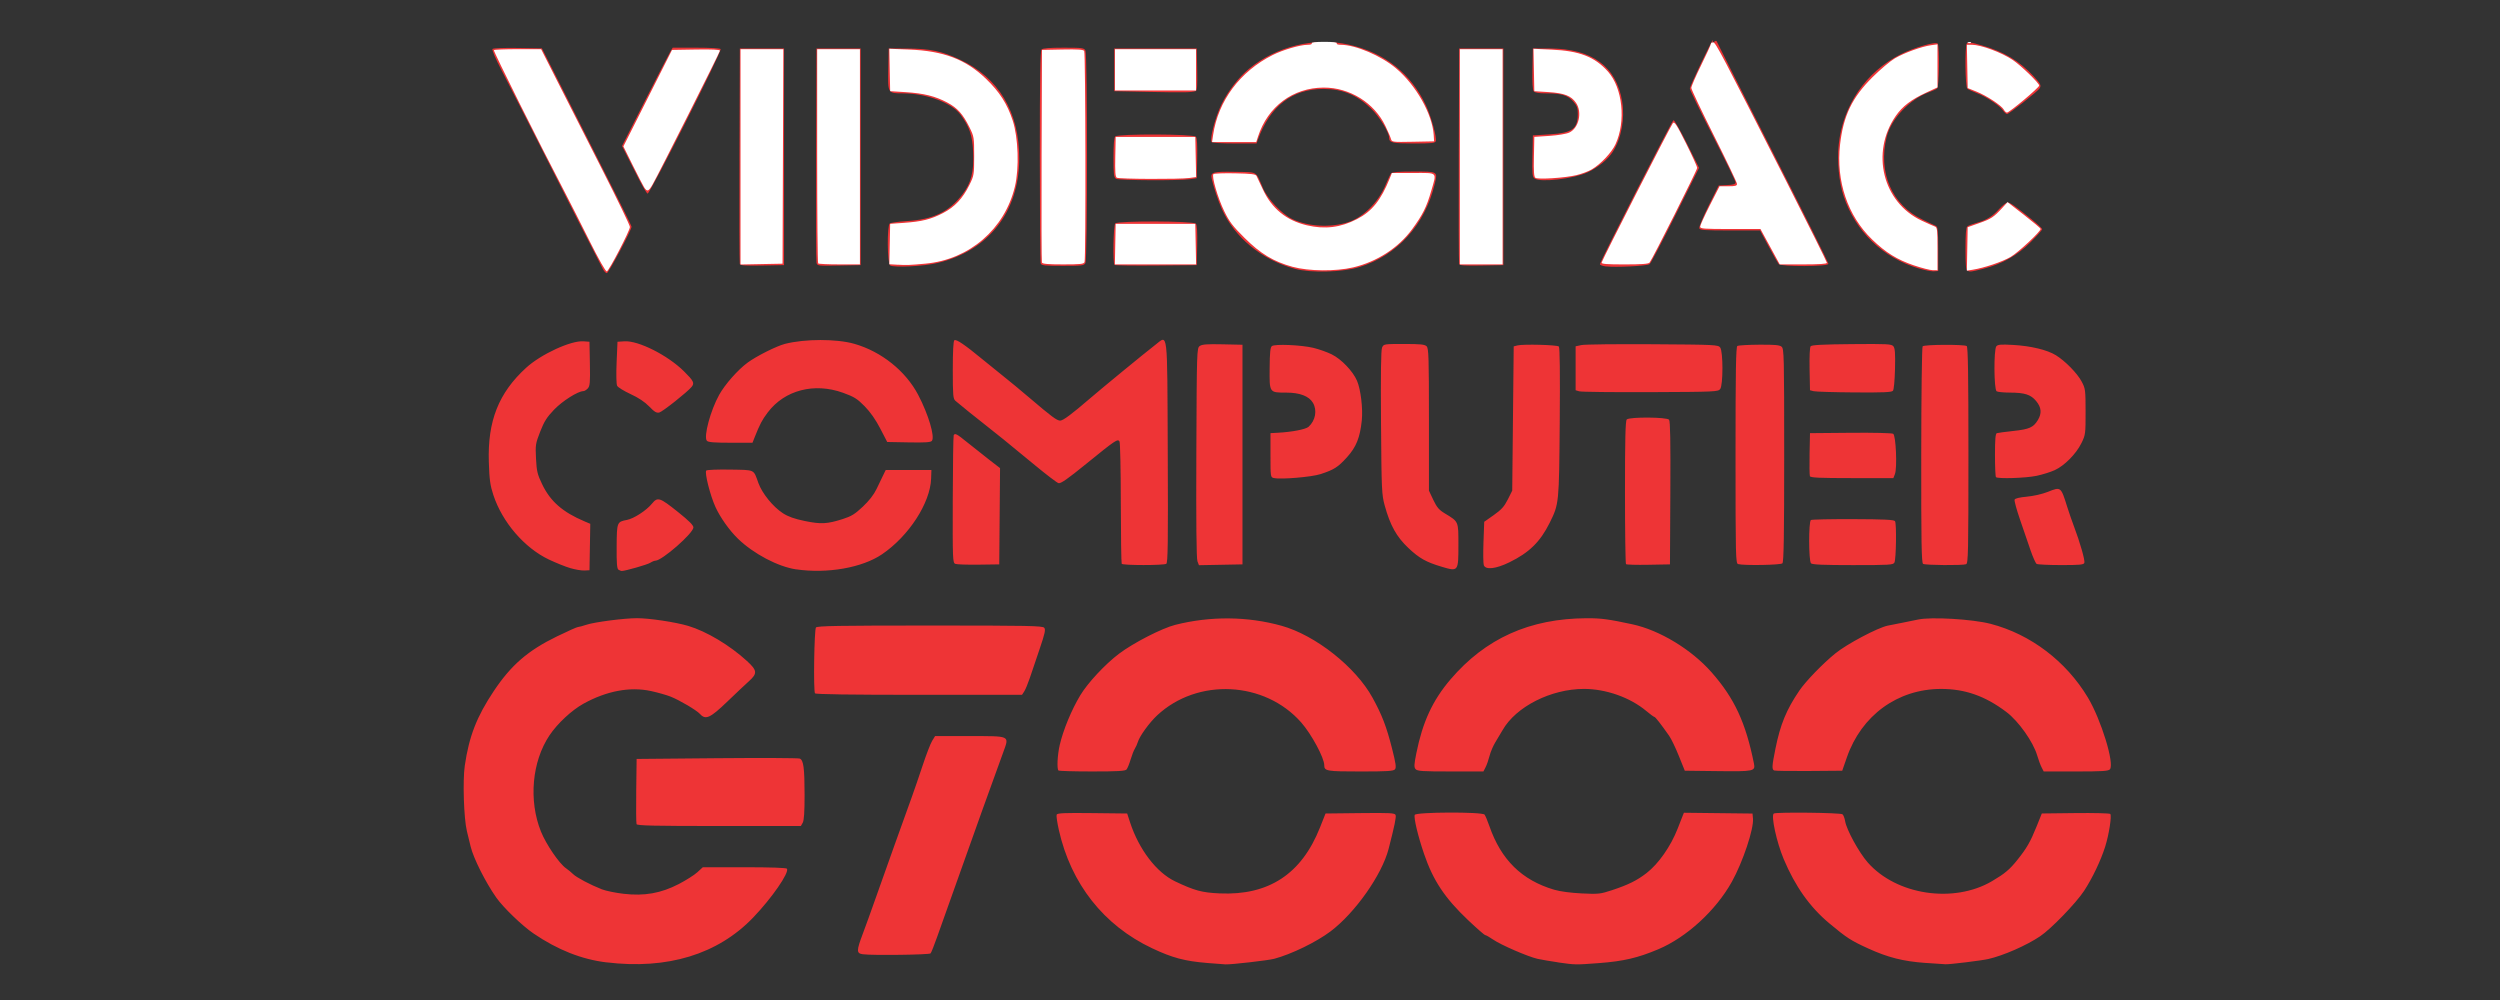 <?xml version="1.0" encoding="UTF-8" standalone="no"?>
<!-- Created with Inkscape (http://www.inkscape.org/) -->

<svg
   xmlns:dc="http://purl.org/dc/elements/1.1/"
   xmlns:cc="http://creativecommons.org/ns#"
   xmlns:rdf="http://www.w3.org/1999/02/22-rdf-syntax-ns#"
   xmlns:svg="http://www.w3.org/2000/svg"
   xmlns="http://www.w3.org/2000/svg"
   xmlns:sodipodi="http://sodipodi.sourceforge.net/DTD/sodipodi-0.dtd"
   xmlns:inkscape="http://www.inkscape.org/namespaces/inkscape"
   width="500"
   height="200"
   viewBox="0 0 132.292 52.917"
   version="1.1"
   id="svg8"
   inkscape:version="0.92.5 (2060ec1f9f, 2020-04-08)"
   sodipodi:docname="videopac.svg">
  <rect x="0" y="0" width="132.292" height="52.917" fill="#333333" stroke="none"/>
  <defs
     id="defs2" />
  <sodipodi:namedview
     id="base"
     pagecolor="#ffffff"
     bordercolor="#666666"
     borderopacity="1.0"
     inkscape:pageopacity="0.0"
     inkscape:pageshadow="2"
     inkscape:zoom="1.8214355"
     inkscape:cx="220.06269"
     inkscape:cy="103.99419"
     inkscape:document-units="mm"
     inkscape:current-layer="layer1"
     showgrid="false"
     units="px"
     inkscape:pagecheckerboard="true"
     inkscape:window-width="1366"
     inkscape:window-height="739"
     inkscape:window-x="0"
     inkscape:window-y="0"
     inkscape:window-maximized="1" />
  <g
     inkscape:label="Layer 1"
     inkscape:groupmode="layer"
     id="layer1"
     transform="translate(0,-244.083)">
    <path
       inkscape:connector-curvature="0"
       id="path152"
       d="m 32.089,295.009 c -1.31,-0.159 -2.579,-0.661 -3.848,-1.523 -0.606,-0.411 -1.608,-1.376 -1.983,-1.91 -0.565,-0.805 -1.203,-2.073 -1.352,-2.691 -0.047,-0.193 -0.136,-0.562 -0.199,-0.819 -0.163,-0.67 -0.228,-2.676 -0.112,-3.469 0.227,-1.55 0.631,-2.59 1.532,-3.942 0.92,-1.379 1.805,-2.145 3.343,-2.895 0.56,-0.273 1.061,-0.497 1.113,-0.497 0.052,-3.9e-4 0.252,-0.054 0.444,-0.119 0.418,-0.142 1.999,-0.348 2.677,-0.349 0.654,-8.5e-4 2.043,0.208 2.713,0.408 0.969,0.289 2.196,1.022 3.111,1.859 0.544,0.497 0.56,0.659 0.108,1.064 -0.182,0.163 -0.704,0.655 -1.161,1.095 -0.894,0.86 -1.138,0.97 -1.43,0.647 -0.184,-0.204 -1.078,-0.732 -1.563,-0.924 -0.215,-0.085 -0.683,-0.218 -1.042,-0.295 -1.105,-0.238 -2.337,-0.006 -3.562,0.67 -0.625,0.345 -1.382,1.05 -1.803,1.68 -0.926,1.384 -1.108,3.444 -0.451,5.083 0.27,0.674 0.97,1.702 1.325,1.945 0.115,0.079 0.284,0.218 0.375,0.309 0.179,0.178 0.909,0.565 1.519,0.805 0.208,0.082 0.728,0.19 1.156,0.239 1.101,0.128 1.971,-0.026 2.92,-0.516 0.379,-0.196 0.82,-0.476 0.98,-0.622 l 0.291,-0.267 h 2.203 c 1.384,0 2.221,0.029 2.251,0.078 0.129,0.209 -0.804,1.558 -1.789,2.584 -1.871,1.949 -4.537,2.763 -7.766,2.37 z m 31.786,0.031 c -1.184,-0.097 -1.835,-0.271 -2.907,-0.777 -2.562,-1.208 -4.302,-3.416 -4.939,-6.268 -0.086,-0.383 -0.137,-0.743 -0.115,-0.801 0.033,-0.085 0.397,-0.101 1.886,-0.084 l 1.846,0.021 0.153,0.468 c 0.471,1.437 1.4,2.654 2.383,3.122 1.029,0.49 1.419,0.596 2.356,0.638 2.597,0.116 4.335,-1.024 5.311,-3.487 l 0.294,-0.741 1.83,-0.021 c 1.595,-0.018 1.836,-0.005 1.877,0.1 0.042,0.108 -0.051,0.556 -0.369,1.793 -0.354,1.374 -1.775,3.39 -3.08,4.371 -0.753,0.565 -2.062,1.202 -2.976,1.446 -0.315,0.084 -2.284,0.31 -2.574,0.295 -0.107,-0.006 -0.546,-0.039 -0.975,-0.074 z m 18.565,-0.034 c -0.386,-0.056 -0.868,-0.138 -1.072,-0.183 -0.507,-0.113 -1.938,-0.733 -2.357,-1.021 -0.189,-0.13 -0.376,-0.236 -0.416,-0.236 -0.04,0 -0.447,-0.356 -0.906,-0.79 -1.236,-1.171 -1.854,-2.102 -2.335,-3.515 -0.324,-0.951 -0.55,-1.9 -0.49,-2.057 0.059,-0.154 3.573,-0.167 3.695,-0.014 0.043,0.054 0.157,0.326 0.254,0.605 0.621,1.788 1.717,2.864 3.431,3.37 0.311,0.092 0.875,0.167 1.455,0.195 0.891,0.043 0.987,0.032 1.599,-0.17 0.862,-0.285 1.321,-0.512 1.829,-0.904 0.638,-0.492 1.289,-1.425 1.657,-2.373 0.1,-0.257 0.213,-0.548 0.252,-0.645 l 0.071,-0.177 1.815,0.021 1.815,0.021 0.025,0.263 c 0.052,0.542 -0.539,2.311 -1.119,3.35 -0.85,1.523 -2.395,2.938 -3.899,3.572 -1.074,0.453 -1.841,0.632 -3.12,0.728 -1.267,0.095 -1.262,0.095 -2.184,-0.037 z m 19.439,0.032 c -1.168,-0.084 -1.985,-0.291 -3.035,-0.772 -0.903,-0.413 -1.122,-0.555 -2.045,-1.325 -1.026,-0.857 -1.805,-1.955 -2.413,-3.403 -0.375,-0.892 -0.681,-2.307 -0.521,-2.406 0.135,-0.083 3.531,-0.045 3.634,0.041 0.051,0.042 0.114,0.208 0.141,0.368 0.074,0.451 0.726,1.644 1.187,2.171 1.517,1.735 4.55,2.195 6.585,0.999 0.673,-0.396 0.93,-0.611 1.341,-1.124 0.491,-0.613 0.688,-0.954 1.01,-1.752 l 0.284,-0.705 1.778,-0.021 c 0.978,-0.011 1.808,0.009 1.844,0.046 0.088,0.088 -0.068,1.094 -0.269,1.73 -0.234,0.74 -0.681,1.677 -1.118,2.342 -0.428,0.651 -1.743,2.01 -2.324,2.401 -0.723,0.486 -1.938,1.02 -2.741,1.203 -0.362,0.083 -2.032,0.288 -2.262,0.278 -0.086,-0.004 -0.57,-0.036 -1.075,-0.072 z m -56.218,-0.458 c -0.346,-0.049 -0.346,-0.181 -0.002,-1.092 0.138,-0.365 0.436,-1.19 0.662,-1.833 0.467,-1.326 1.582,-4.444 1.924,-5.382 0.125,-0.343 0.384,-1.098 0.576,-1.677 0.191,-0.579 0.418,-1.167 0.504,-1.307 l 0.156,-0.254 h 1.831 c 2.171,0 2.097,-0.034 1.788,0.824 -0.243,0.675 -0.937,2.594 -1.127,3.115 -0.078,0.214 -0.316,0.881 -0.528,1.482 -0.212,0.601 -0.531,1.496 -0.709,1.989 -0.421,1.167 -0.783,2.183 -1.139,3.198 -0.158,0.45 -0.318,0.852 -0.355,0.891 -0.07,0.075 -3.103,0.113 -3.581,0.045 z M 33.684,287.694 c -0.021,-0.055 -0.029,-0.853 -0.017,-1.775 l 0.021,-1.675 4.251,-0.039 c 2.338,-0.021 4.311,-0.012 4.384,0.02 0.198,0.088 0.252,0.503 0.253,1.93 6.24e-4,0.897 -0.029,1.34 -0.098,1.463 l -0.099,0.175 h -4.329 c -3.436,0 -4.337,-0.021 -4.367,-0.099 z m 22.326,-2.839 c -0.091,-0.091 -0.054,-0.827 0.068,-1.352 0.187,-0.802 0.624,-1.858 1.088,-2.629 0.394,-0.654 1.313,-1.641 2.044,-2.194 0.761,-0.576 2.28,-1.356 2.988,-1.534 1.864,-0.469 3.817,-0.451 5.616,0.05 1.798,0.501 3.925,2.183 4.816,3.807 0.504,0.918 0.736,1.523 1.03,2.677 0.203,0.798 0.234,1.02 0.158,1.112 -0.079,0.095 -0.398,0.115 -1.825,0.115 -1.797,0 -1.917,-0.021 -1.917,-0.332 0,-0.388 -0.678,-1.645 -1.217,-2.259 -1.933,-2.198 -5.489,-2.374 -7.626,-0.378 -0.412,0.385 -0.928,1.096 -1.021,1.408 -0.032,0.107 -0.104,0.268 -0.16,0.357 -0.056,0.089 -0.157,0.348 -0.225,0.576 -0.068,0.227 -0.163,0.462 -0.212,0.52 -0.07,0.085 -0.449,0.107 -1.821,0.107 -0.953,0 -1.756,-0.023 -1.785,-0.052 z m 18.897,-0.072 c -0.086,-0.103 -0.079,-0.244 0.041,-0.839 0.332,-1.655 0.86,-2.798 1.804,-3.904 1.856,-2.175 4.193,-3.227 7.205,-3.242 0.762,-0.004 1.161,0.049 2.423,0.321 1.444,0.312 3.124,1.329 4.189,2.538 1.211,1.374 1.809,2.659 2.244,4.827 0.082,0.411 0.006,0.427 -1.916,0.404 l -1.743,-0.021 -0.314,-0.781 c -0.173,-0.43 -0.402,-0.906 -0.509,-1.059 -0.446,-0.637 -0.735,-1.007 -0.787,-1.007 -0.03,0 -0.225,-0.143 -0.433,-0.318 -0.848,-0.711 -2.13,-1.164 -3.289,-1.164 -1.749,0 -3.605,0.94 -4.312,2.184 -0.085,0.15 -0.253,0.431 -0.373,0.624 -0.12,0.193 -0.261,0.523 -0.314,0.733 -0.053,0.21 -0.148,0.482 -0.211,0.605 l -0.115,0.222 h -1.743 c -1.498,0 -1.758,-0.018 -1.846,-0.124 z m 18.98,0.073 c -0.133,-0.055 -0.124,-0.224 0.062,-1.146 0.259,-1.291 0.582,-2.076 1.27,-3.087 0.334,-0.491 1.244,-1.431 1.903,-1.965 0.615,-0.499 2.234,-1.357 2.769,-1.468 0.184,-0.038 0.545,-0.11 0.802,-0.159 0.257,-0.049 0.618,-0.123 0.801,-0.163 0.69,-0.152 2.884,-0.023 3.841,0.226 2.112,0.549 3.995,1.975 5.149,3.9 0.7,1.168 1.416,3.498 1.167,3.798 -0.078,0.094 -0.396,0.115 -1.8,0.115 h -1.704 l -0.111,-0.215 c -0.061,-0.118 -0.167,-0.405 -0.236,-0.639 -0.213,-0.718 -0.987,-1.809 -1.626,-2.292 -1.122,-0.847 -2.19,-1.224 -3.463,-1.222 -2.294,0.004 -4.209,1.398 -4.982,3.626 l -0.244,0.702 -1.75,0.014 c -0.962,0.008 -1.794,-0.004 -1.847,-0.026 z m -50.761,-4.085 c -0.088,-0.143 -0.04,-3.373 0.052,-3.484 0.069,-0.083 1.215,-0.103 6.033,-0.103 5.221,0 5.96,0.015 6.046,0.118 0.081,0.097 0.038,0.295 -0.239,1.112 -0.185,0.546 -0.419,1.238 -0.52,1.537 -0.101,0.299 -0.235,0.624 -0.3,0.722 l -0.117,0.178 H 48.628 c -3.622,0 -5.47,-0.027 -5.503,-0.08 z m -12.948,-6.625 c -0.258,-0.076 -0.772,-0.282 -1.142,-0.459 -1.289,-0.615 -2.458,-1.975 -2.928,-3.406 -0.171,-0.522 -0.211,-0.808 -0.241,-1.751 -0.069,-2.17 0.519,-3.655 1.972,-4.984 0.785,-0.718 2.371,-1.45 3.035,-1.402 l 0.319,0.023 0.022,1.162 c 0.019,0.999 0.003,1.182 -0.11,1.307 -0.072,0.08 -0.179,0.145 -0.238,0.145 -0.284,0 -1.112,0.525 -1.55,0.983 -0.381,0.398 -0.522,0.622 -0.732,1.161 -0.247,0.634 -0.258,0.706 -0.221,1.427 0.034,0.67 0.072,0.829 0.326,1.358 0.434,0.906 1.084,1.474 2.252,1.967 l 0.294,0.124 -0.021,1.229 -0.021,1.229 -0.273,0.013 c -0.15,0.007 -0.484,-0.05 -0.742,-0.125 z m 2.549,0.083 c -0.08,-0.051 -0.102,-0.337 -0.096,-1.227 0.009,-1.288 0.016,-1.307 0.543,-1.406 0.363,-0.068 1.025,-0.496 1.32,-0.855 0.31,-0.377 0.403,-0.347 1.399,0.448 0.56,0.447 0.8,0.688 0.8,0.803 0,0.304 -1.662,1.76 -2.01,1.76 -0.056,0 -0.179,0.05 -0.274,0.112 -0.151,0.097 -1.334,0.437 -1.512,0.433 -0.036,-6.2e-4 -0.112,-0.031 -0.169,-0.067 z m 9.401,-0.017 c -0.955,-0.14 -2.258,-0.827 -3.078,-1.623 -0.455,-0.442 -0.94,-1.126 -1.193,-1.683 -0.278,-0.614 -0.583,-1.824 -0.484,-1.923 0.04,-0.04 0.605,-0.063 1.267,-0.051 1.338,0.024 1.225,-0.03 1.491,0.709 0.201,0.556 0.779,1.267 1.304,1.604 0.28,0.179 0.612,0.297 1.159,0.409 0.857,0.175 1.176,0.158 2.01,-0.108 0.45,-0.144 0.639,-0.26 1.056,-0.654 0.334,-0.315 0.583,-0.636 0.726,-0.936 0.12,-0.251 0.278,-0.58 0.351,-0.73 l 0.133,-0.273 h 1.209 1.209 l -0.016,0.455 c -0.045,1.292 -1.178,3.04 -2.597,4.005 -1.05,0.714 -2.9,1.039 -4.548,0.797 z m 34.15,-0.143 c -0.815,-0.242 -1.178,-0.447 -1.75,-0.987 -0.626,-0.591 -0.962,-1.192 -1.252,-2.243 -0.16,-0.579 -0.17,-0.803 -0.197,-4.395 -0.019,-2.631 -0.002,-3.842 0.057,-3.972 0.084,-0.185 0.101,-0.187 1.159,-0.187 0.872,0 1.097,0.023 1.197,0.123 0.108,0.108 0.123,0.568 0.123,3.881 l 6.1e-5,3.758 0.23,0.487 c 0.186,0.393 0.303,0.531 0.604,0.713 0.746,0.451 0.725,0.403 0.725,1.668 0,1.422 -8e-6,1.422 -0.897,1.155 z m 2.24,-0.078 c -0.031,-0.083 -0.038,-0.633 -0.017,-1.224 l 0.039,-1.073 0.507,-0.357 c 0.406,-0.286 0.553,-0.45 0.741,-0.824 l 0.234,-0.467 0.039,-3.817 0.039,-3.817 0.195,-0.05 c 0.305,-0.078 2.106,-0.031 2.194,0.057 0.052,0.052 0.068,1.409 0.047,4.009 -0.035,4.305 -0.037,4.322 -0.531,5.318 -0.5,1.008 -1.085,1.581 -2.135,2.093 -0.718,0.35 -1.256,0.41 -1.352,0.152 z M 50.55,273.92 c -0.136,-0.054 -0.142,-0.227 -0.133,-3.401 0.005,-1.839 0.028,-3.373 0.05,-3.409 0.073,-0.118 0.159,-0.071 0.742,0.401 0.317,0.257 0.831,0.664 1.143,0.905 l 0.567,0.438 -0.021,2.547 -0.021,2.547 -1.092,0.015 c -0.601,0.008 -1.156,-0.011 -1.235,-0.042 z m 8.807,-0.002 c -0.023,-0.038 -0.044,-1.486 -0.047,-3.218 -0.002,-1.732 -0.033,-3.197 -0.069,-3.255 -0.095,-0.154 -0.212,-0.075 -1.733,1.16 -1.04,0.845 -1.379,1.081 -1.5,1.043 -0.086,-0.027 -0.65,-0.458 -1.253,-0.956 -1.382,-1.142 -2.142,-1.759 -2.65,-2.151 -0.426,-0.329 -1.324,-1.054 -1.549,-1.25 -0.121,-0.106 -0.137,-0.289 -0.137,-1.636 0,-0.983 0.029,-1.534 0.083,-1.567 0.106,-0.066 0.547,0.234 1.495,1.015 0.417,0.344 0.96,0.783 1.206,0.976 0.246,0.193 0.818,0.667 1.271,1.053 1.177,1.003 1.455,1.209 1.628,1.209 0.153,0 0.612,-0.342 1.572,-1.169 0.623,-0.538 2.924,-2.426 3.459,-2.838 0.682,-0.526 0.632,-0.957 0.661,5.685 0.021,4.789 0.007,5.845 -0.078,5.899 -0.138,0.088 -2.306,0.087 -2.36,-5.4e-4 z m 4.007,-0.138 c -0.053,-0.14 -0.073,-2.084 -0.057,-5.742 0.022,-5.423 0.026,-5.533 0.179,-5.644 0.122,-0.089 0.382,-0.109 1.209,-0.091 l 1.053,0.023 v 5.811 5.811 l -1.152,0.022 -1.152,0.022 -0.08,-0.211 z m 22.679,0.157 c -0.03,-0.03 -0.054,-1.744 -0.054,-3.809 0,-2.816 0.023,-3.778 0.094,-3.848 0.141,-0.141 2.12,-0.129 2.238,0.013 0.064,0.077 0.083,1.159 0.068,3.881 l -0.02,3.774 -1.136,0.021 c -0.625,0.012 -1.16,-0.003 -1.19,-0.033 z m 5.933,-0.004 c -0.128,-0.034 -0.137,-0.374 -0.137,-5.759 0,-4.485 0.021,-5.736 0.097,-5.783 0.053,-0.033 0.571,-0.064 1.151,-0.068 0.82,-0.006 1.084,0.018 1.19,0.107 0.128,0.107 0.137,0.478 0.137,5.742 0,4.273 -0.023,5.65 -0.094,5.721 -0.091,0.091 -2.021,0.124 -2.344,0.04 z m 3.857,-0.04 c -0.127,-0.127 -0.131,-2.214 -0.005,-2.292 0.049,-0.03 1.055,-0.051 2.236,-0.047 1.658,0.006 2.163,0.031 2.215,0.109 0.086,0.128 0.059,2.005 -0.031,2.187 -0.062,0.125 -0.247,0.137 -2.194,0.137 -1.55,0 -2.152,-0.025 -2.22,-0.094 z m 5.929,0.027 c -0.081,-0.051 -0.1,-1.191 -0.096,-5.745 0.003,-3.226 0.035,-5.718 0.074,-5.766 0.079,-0.095 2.181,-0.108 2.332,-0.014 0.068,0.042 0.091,1.495 0.091,5.777 0,5.144 -0.012,5.725 -0.123,5.768 -0.185,0.071 -2.162,0.055 -2.278,-0.019 z m 6.01,0.002 c -0.053,-0.034 -0.198,-0.358 -0.322,-0.72 -0.124,-0.362 -0.374,-1.09 -0.555,-1.617 -0.181,-0.527 -0.311,-1.004 -0.289,-1.061 0.026,-0.067 0.257,-0.123 0.65,-0.159 0.351,-0.032 0.819,-0.139 1.103,-0.252 0.7,-0.28 0.694,-0.284 1.032,0.792 0.094,0.3 0.252,0.757 0.35,1.014 0.321,0.841 0.603,1.828 0.557,1.949 -0.038,0.099 -0.244,0.118 -1.237,0.117 -0.656,-6.2e-4 -1.235,-0.029 -1.288,-0.062 z m -40.365,-4.542 c -0.175,-0.042 -0.177,-0.06 -0.177,-1.209 v -1.167 l 0.39,-0.021 c 0.743,-0.039 1.477,-0.181 1.624,-0.314 0.368,-0.333 0.466,-0.874 0.232,-1.271 -0.209,-0.354 -0.695,-0.539 -1.411,-0.539 -0.902,0 -0.891,0.015 -0.88,-1.292 0.007,-0.831 0.035,-1.107 0.119,-1.17 0.158,-0.119 1.542,-0.061 2.188,0.092 0.3,0.071 0.743,0.228 0.983,0.348 0.509,0.254 1.115,0.888 1.333,1.394 0.198,0.46 0.319,1.471 0.253,2.106 -0.095,0.906 -0.295,1.403 -0.782,1.941 -0.477,0.527 -0.683,0.659 -1.397,0.893 -0.474,0.156 -2.116,0.293 -2.475,0.208 z m 28.367,-0.098 c -0.021,-0.056 -0.029,-0.591 -0.017,-1.19 l 0.022,-1.088 2.145,-0.019 c 1.212,-0.011 2.194,0.012 2.258,0.053 0.144,0.092 0.218,1.807 0.092,2.131 l -0.083,0.214 h -2.188 c -1.722,0 -2.197,-0.022 -2.227,-0.101 z m 9.846,0.049 c -0.029,-0.029 -0.052,-0.556 -0.052,-1.172 0,-0.827 0.026,-1.129 0.098,-1.154 0.054,-0.018 0.447,-0.071 0.875,-0.117 0.842,-0.09 1.058,-0.186 1.293,-0.571 0.22,-0.361 0.194,-0.67 -0.085,-1.009 -0.285,-0.346 -0.602,-0.448 -1.401,-0.45 -0.322,-9e-4 -0.633,-0.032 -0.692,-0.069 -0.145,-0.092 -0.158,-2.21 -0.015,-2.382 0.077,-0.093 0.245,-0.107 0.889,-0.071 0.934,0.052 1.802,0.261 2.259,0.543 0.497,0.307 1.135,0.958 1.366,1.394 0.198,0.373 0.207,0.443 0.208,1.599 0.001,1.173 -0.005,1.223 -0.221,1.662 -0.279,0.567 -0.896,1.192 -1.412,1.428 -0.217,0.1 -0.652,0.235 -0.965,0.301 -0.569,0.12 -2.047,0.166 -2.146,0.068 z m -68.216,-1.925 c -0.18,-0.217 0.193,-1.605 0.652,-2.43 0.31,-0.556 0.989,-1.325 1.506,-1.705 0.469,-0.345 1.531,-0.877 1.976,-0.991 1.058,-0.271 2.728,-0.272 3.67,-0.003 1.431,0.409 2.717,1.438 3.381,2.704 0.541,1.031 0.895,2.224 0.722,2.433 -0.063,0.076 -0.366,0.095 -1.223,0.079 l -1.139,-0.021 -0.37,-0.714 c -0.244,-0.47 -0.525,-0.872 -0.826,-1.178 -0.393,-0.399 -0.552,-0.498 -1.136,-0.71 -1.529,-0.553 -3.097,-0.145 -3.991,1.039 -0.299,0.396 -0.413,0.613 -0.69,1.309 l -0.116,0.293 H 38.655 c -0.881,0 -1.186,-0.026 -1.252,-0.105 z m -3.051,-1.813 c -0.233,-0.242 -0.563,-0.461 -0.987,-0.657 -0.35,-0.162 -0.67,-0.359 -0.71,-0.439 -0.042,-0.084 -0.054,-0.606 -0.027,-1.237 l 0.047,-1.092 0.367,-0.024 c 0.735,-0.047 2.291,0.737 3.15,1.587 0.516,0.511 0.571,0.623 0.403,0.827 -0.222,0.271 -1.532,1.31 -1.705,1.352 -0.15,0.037 -0.255,-0.025 -0.537,-0.317 z m 49.219,-0.801 -0.195,-0.058 v -1.163 -1.163 l 0.312,-0.066 c 0.172,-0.036 1.868,-0.055 3.77,-0.043 3.319,0.022 3.462,0.029 3.569,0.175 0.157,0.215 0.157,1.978 -2.7e-5,2.193 -0.106,0.146 -0.246,0.152 -3.686,0.167 -1.966,0.008 -3.663,-0.011 -3.77,-0.043 z m 12.402,-0.007 -0.195,-0.051 -0.022,-1.117 c -0.013,-0.666 0.01,-1.155 0.057,-1.211 0.057,-0.069 0.65,-0.099 2.173,-0.113 1.893,-0.017 2.105,-0.006 2.205,0.115 0.086,0.104 0.105,0.366 0.086,1.192 -0.014,0.609 -0.06,1.102 -0.109,1.161 -0.066,0.08 -0.513,0.099 -2.042,0.088 -1.077,-0.008 -2.046,-0.037 -2.153,-0.065 z m -64.068,-6.46 c -0.914,-1.777 -1.631,-3.183 -3.051,-5.987 -0.934,-1.845 -1.961,-3.858 -2.282,-4.473 -0.36,-0.691 -0.556,-1.147 -0.511,-1.192 0.041,-0.041 0.63,-0.063 1.343,-0.051 l 1.27,0.021 1.047,2.067 c 3.157,6.231 3.694,7.301 3.697,7.372 0.007,0.158 -1.216,2.454 -1.308,2.455 -0.053,8.4e-4 -0.145,-0.095 -0.206,-0.213 z M 68.526,258.308 c -1.749,-0.469 -3.196,-1.652 -3.873,-3.168 -0.194,-0.434 -0.431,-1.145 -0.535,-1.601 -0.078,-0.345 0.063,-0.386 1.247,-0.362 1.225,0.025 1.064,-0.07 1.469,0.865 0.251,0.579 0.996,1.365 1.547,1.631 0.82,0.396 1.974,0.467 2.918,0.181 0.813,-0.246 1.632,-1.052 2.023,-1.988 0.117,-0.281 0.246,-0.554 0.287,-0.608 0.054,-0.07 0.391,-0.098 1.199,-0.098 1.286,0 1.27,-0.009 1.117,0.643 -0.509,2.169 -1.989,3.8 -4.005,4.416 -0.89,0.272 -2.548,0.316 -3.393,0.089 z m 32.985,-0.027 c -1.9,-0.577 -3.319,-1.946 -3.949,-3.809 -0.245,-0.723 -0.356,-1.861 -0.266,-2.721 0.217,-2.08 1.44,-3.867 3.279,-4.793 0.713,-0.359 1.881,-0.695 1.964,-0.565 0.107,0.169 0.077,2.291 -0.033,2.375 -0.054,0.041 -0.26,0.134 -0.458,0.207 -1.003,0.37 -1.976,1.406 -2.211,2.351 -0.468,1.891 0.28,3.614 1.903,4.379 0.324,0.153 0.643,0.305 0.707,0.337 0.096,0.048 0.117,0.266 0.117,1.22 v 1.162 l -0.234,0.017 c -0.129,0.009 -0.497,-0.063 -0.819,-0.161 z m 2.594,0.131 c -0.072,-0.029 -0.098,-0.335 -0.098,-1.154 0,-0.797 0.028,-1.138 0.098,-1.195 0.054,-0.044 0.255,-0.122 0.448,-0.174 0.541,-0.145 0.868,-0.34 1.224,-0.732 0.18,-0.198 0.384,-0.359 0.454,-0.359 0.136,0 0.372,0.165 1.267,0.883 0.311,0.25 0.566,0.489 0.566,0.532 0,0.043 -0.272,0.349 -0.605,0.68 -0.709,0.706 -1.506,1.157 -2.49,1.408 -0.665,0.17 -0.706,0.175 -0.865,0.111 z m -57,-0.281 c -0.156,-0.087 -0.174,-2.1 -0.02,-2.222 0.054,-0.042 0.453,-0.099 0.888,-0.126 1.417,-0.089 2.225,-0.473 2.945,-1.4 0.474,-0.611 0.625,-1.199 0.578,-2.256 -0.039,-0.875 -0.194,-1.336 -0.667,-1.976 -0.464,-0.628 -1.81,-1.127 -3.044,-1.127 -0.81,0 -0.807,0.005 -0.781,-1.288 l 0.022,-1.091 1.014,0.007 c 1.182,0.008 1.79,0.137 2.746,0.58 2.063,0.956 3.154,2.774 3.149,5.247 -0.005,2.814 -1.626,4.879 -4.335,5.522 -0.733,0.174 -2.273,0.253 -2.496,0.129 z m 37.851,0.047 c -0.161,-0.02 -0.293,-0.071 -0.293,-0.113 0,-0.135 3.81,-7.593 3.893,-7.621 0.044,-0.015 0.366,0.547 0.716,1.248 l 0.636,1.275 -1.25,2.498 c -0.687,1.374 -1.301,2.541 -1.364,2.593 -0.12,0.1 -1.801,0.186 -2.339,0.12 z m -45.809,-0.122 c -0.021,-0.055 -0.029,-2.644 -0.018,-5.755 l 0.02,-5.655 h 1.17 1.17 v 5.733 5.733 l -1.152,0.022 c -0.879,0.017 -1.161,-0.002 -1.19,-0.078 z m 4.058,-0.078 c -0.024,-0.098 -0.033,-2.687 -0.022,-5.755 l 0.021,-5.577 h 1.17 1.17 v 5.733 5.733 l -1.149,0.022 c -1.139,0.021 -1.149,0.02 -1.192,-0.156 z m 11.865,0.05 c -0.026,-0.068 -0.047,-2.623 -0.047,-5.679 0,-4.217 0.023,-5.578 0.094,-5.649 0.064,-0.064 0.436,-0.094 1.167,-0.094 0.982,0 1.081,0.013 1.154,0.151 0.112,0.209 0.112,11.034 0,11.243 -0.074,0.138 -0.173,0.151 -1.201,0.151 -0.949,0 -1.127,-0.019 -1.167,-0.123 z m 3.906,0.073 c -0.098,-0.098 -0.061,-2.094 0.04,-2.196 0.146,-0.146 4.145,-0.132 4.267,0.015 0.061,0.073 0.083,0.449 0.068,1.151 l -0.022,1.042 -2.15,0.021 c -1.183,0.011 -2.174,-0.003 -2.204,-0.033 z m 18.236,-0.045 c -0.021,-0.055 -0.029,-2.644 -0.018,-5.755 l 0.02,-5.655 h 1.17 1.17 v 5.733 5.733 l -1.152,0.022 c -0.879,0.017 -1.161,-0.002 -1.19,-0.078 z m 16.908,-0.002 c -0.043,-0.054 -0.282,-0.475 -0.53,-0.936 l -0.451,-0.839 h -1.588 c -1.318,0 -1.596,-0.019 -1.632,-0.113 -0.024,-0.062 0.198,-0.598 0.493,-1.19 l 0.537,-1.076 0.445,-0.023 c 0.34,-0.018 0.445,-0.052 0.445,-0.144 0,-0.067 -0.544,-1.184 -1.209,-2.483 -0.665,-1.299 -1.209,-2.414 -1.209,-2.477 0,-0.131 1.155,-2.556 1.217,-2.556 0.022,0 0.014,0.044 -0.018,0.098 -0.04,0.067 -0.018,0.064 0.072,-0.009 0.113,-0.092 0.139,-0.086 0.187,0.039 0.031,0.08 1.365,2.721 2.965,5.869 1.6,3.148 2.909,5.772 2.909,5.831 0,0.149 -2.514,0.158 -2.633,0.01 z m -60.29,-4.446 c -0.202,-0.397 -0.491,-0.964 -0.641,-1.261 l -0.273,-0.539 1.206,-2.375 c 0.663,-1.306 1.267,-2.476 1.341,-2.601 l 0.135,-0.226 h 1.245 c 0.705,0 1.265,0.032 1.291,0.074 0.073,0.119 -3.731,7.648 -3.864,7.648 -0.039,0 -0.236,-0.325 -0.439,-0.722 z m 25.229,-0.065 c -0.119,-0.069 -0.137,-0.211 -0.137,-1.113 0,-0.7 0.03,-1.064 0.094,-1.127 0.146,-0.146 4.145,-0.132 4.267,0.015 0.061,0.073 0.083,0.449 0.068,1.151 l -0.022,1.042 -0.351,0.053 c -0.568,0.085 -3.767,0.069 -3.92,-0.02 z m 22.146,-0.014 c -0.118,-0.086 -0.132,-0.231 -0.112,-1.19 l 0.022,-1.091 0.894,-0.056 c 1.198,-0.075 1.481,-0.283 1.484,-1.092 9.36e-4,-0.301 -0.043,-0.418 -0.239,-0.642 -0.291,-0.332 -0.62,-0.433 -1.408,-0.433 -0.412,-3.1e-4 -0.623,-0.034 -0.685,-0.109 -0.061,-0.073 -0.083,-0.459 -0.068,-1.19 l 0.022,-1.081 0.897,0.004 c 2.229,0.009 3.515,0.946 3.826,2.787 0.156,0.922 -0.034,1.954 -0.492,2.68 -0.25,0.396 -0.799,0.843 -1.343,1.091 -0.746,0.341 -2.495,0.543 -2.797,0.322 z M 64.11,251.601 c -0.108,-0.175 0.218,-1.383 0.551,-2.043 0.35,-0.693 0.891,-1.387 1.42,-1.824 1.46,-1.204 3.483,-1.697 5.296,-1.288 1.898,0.427 3.294,1.531 4.085,3.228 0.273,0.585 0.582,1.71 0.516,1.879 -0.04,0.105 -0.217,0.123 -1.165,0.123 -1.128,0 -1.305,-0.041 -1.305,-0.299 0,-0.294 -0.517,-1.127 -0.967,-1.56 -0.743,-0.714 -1.509,-1.028 -2.505,-1.028 -1.65,0 -2.82,0.902 -3.467,2.672 l -0.078,0.214 h -1.167 c -0.681,0 -1.187,-0.032 -1.215,-0.077 z m 41.887,-1.666 c -0.167,-0.255 -0.883,-0.733 -1.379,-0.921 -0.229,-0.087 -0.46,-0.194 -0.513,-0.239 -0.115,-0.095 -0.139,-2.216 -0.027,-2.392 0.056,-0.089 0.19,-0.072 0.779,0.097 1.183,0.339 2.004,0.828 2.757,1.64 0.376,0.406 0.414,0.485 0.312,0.645 -0.099,0.156 -1.612,1.349 -1.713,1.351 -0.053,9.3e-4 -0.15,-0.081 -0.215,-0.181 z m -45.125,-0.987 -1.911,-0.039 v -1.131 -1.131 h 2.184 2.184 l 0.022,1.113 c 0.017,0.85 -0.002,1.12 -0.078,1.144 -0.239,0.074 -0.598,0.081 -2.401,0.044 z"
       style="fill:#ee3436;stroke-width:0.078" />
    <path
       inkscape:connector-curvature="0"
       id="path150"
       d="m 31.185,256.812 c -0.458,-0.915 -1.016,-2.014 -1.24,-2.443 -1.428,-2.732 -3.852,-7.589 -3.81,-7.632 0.028,-0.028 0.602,-0.051 1.276,-0.051 h 1.224 l 0.879,1.736 c 0.483,0.955 1.541,3.039 2.351,4.631 0.81,1.593 1.47,2.961 1.468,3.042 -0.005,0.2 -1.104,2.317 -1.222,2.352 -0.056,0.017 -0.431,-0.645 -0.927,-1.635 z m 37.214,1.39 c -1.012,-0.279 -1.69,-0.688 -2.542,-1.532 -0.622,-0.616 -0.802,-0.853 -1.071,-1.404 -0.345,-0.709 -0.681,-1.861 -0.574,-1.968 0.036,-0.036 0.55,-0.055 1.142,-0.043 0.863,0.018 1.09,0.045 1.138,0.139 0.033,0.064 0.182,0.38 0.33,0.702 0.469,1.018 1.246,1.654 2.335,1.91 0.953,0.225 1.789,0.12 2.658,-0.332 0.788,-0.41 1.26,-0.999 1.722,-2.144 l 0.118,-0.293 h 1.135 c 1.323,0 1.244,-0.082 0.939,0.971 -0.242,0.835 -0.445,1.24 -1.005,2.005 -0.718,0.981 -1.847,1.714 -3.105,2.016 -0.921,0.221 -2.366,0.209 -3.221,-0.028 z m 32.878,-0.076 c -0.888,-0.303 -1.495,-0.679 -2.21,-1.37 -1.296,-1.251 -1.916,-3.09 -1.696,-5.03 0.173,-1.521 0.64,-2.489 1.717,-3.559 0.41,-0.408 0.945,-0.858 1.188,-1 0.496,-0.291 1.417,-0.623 1.918,-0.692 l 0.332,-0.045 v 1.139 1.139 l -0.591,0.273 c -0.798,0.369 -1.268,0.728 -1.62,1.24 -1.336,1.94 -0.686,4.57 1.37,5.536 0.312,0.147 0.629,0.288 0.704,0.314 0.122,0.042 0.137,0.17 0.137,1.18 v 1.133 l -0.254,-0.003 c -0.139,-0.002 -0.587,-0.117 -0.995,-0.256 z m 2.825,-0.87 0.022,-1.151 0.606,-0.214 c 0.635,-0.224 0.777,-0.318 1.227,-0.81 l 0.276,-0.302 0.876,0.681 c 0.482,0.375 0.876,0.705 0.876,0.735 0,0.141 -1.182,1.245 -1.586,1.482 -0.441,0.259 -1.397,0.581 -2.016,0.68 l -0.302,0.048 z m -56.591,0.837 -0.451,-0.027 0.022,-1.069 0.022,-1.069 0.722,-0.051 c 0.959,-0.068 1.433,-0.186 2.07,-0.516 0.626,-0.325 1.049,-0.775 1.402,-1.491 0.245,-0.498 0.252,-0.541 0.252,-1.53 0,-0.988 -0.007,-1.032 -0.25,-1.523 -0.345,-0.698 -0.636,-1.021 -1.174,-1.308 -0.633,-0.337 -1.239,-0.488 -2.203,-0.549 l -0.819,-0.052 -0.022,-1.122 -0.022,-1.122 1.036,0.041 c 1.831,0.073 3.003,0.516 4.07,1.541 0.728,0.699 1.134,1.333 1.424,2.221 0.295,0.905 0.348,2.514 0.115,3.489 -0.536,2.246 -2.406,3.861 -4.719,4.077 -0.845,0.079 -1.016,0.086 -1.475,0.058 z m -8.325,-5.711 v -5.696 h 1.132 1.132 l -0.02,5.675 -0.02,5.675 -1.112,0.022 -1.112,0.022 z m 4.108,5.64 c -0.029,-0.029 -0.052,-2.591 -0.052,-5.694 v -5.642 h 1.131 1.131 v 5.694 5.694 h -1.079 c -0.593,0 -1.102,-0.023 -1.131,-0.052 z m 11.84,-0.045 c -0.02,-0.054 -0.028,-2.607 -0.017,-5.675 l 0.02,-5.577 1.086,-0.022 c 0.816,-0.016 1.102,0.003 1.149,0.078 0.073,0.114 0.09,10.982 0.018,11.17 -0.04,0.104 -0.215,0.123 -1.133,0.123 -0.797,0 -1.096,-0.026 -1.123,-0.098 z m 3.882,-0.975 0.022,-1.073 h 2.106 2.106 l 0.022,1.073 0.022,1.073 H 61.145 58.996 Z m 18.235,-4.622 v -5.694 h 1.131 1.131 v 5.694 5.694 h -1.131 -1.131 z m 7.502,5.597 c 0.049,-0.188 3.669,-7.275 3.771,-7.382 0.086,-0.091 0.198,0.082 0.694,1.072 0.325,0.649 0.591,1.235 0.591,1.302 0,0.115 -2.354,4.798 -2.517,5.008 -0.055,0.071 -0.417,0.098 -1.32,0.098 -0.957,0 -1.238,-0.022 -1.219,-0.098 z m 9.222,-0.273 c -0.111,-0.204 -0.34,-0.625 -0.51,-0.936 l -0.308,-0.566 h -1.596 c -1.399,0 -1.596,-0.015 -1.596,-0.123 0,-0.067 0.231,-0.576 0.513,-1.131 L 90.992,253.94 h 0.462 c 0.372,0 0.462,-0.024 0.462,-0.125 0,-0.069 -0.544,-1.208 -1.209,-2.532 -0.665,-1.324 -1.209,-2.47 -1.209,-2.549 0,-0.078 0.233,-0.615 0.517,-1.193 0.285,-0.578 0.519,-1.091 0.52,-1.139 0.002,-0.049 0.058,-0.082 0.126,-0.074 0.132,0.016 0.394,0.514 3.887,7.391 1.169,2.302 2.126,4.223 2.126,4.27 0,0.058 -0.4,0.085 -1.248,0.085 h -1.248 z M 34.087,253.999 c -0.062,-0.097 -0.334,-0.624 -0.606,-1.172 l -0.494,-0.996 1.287,-2.553 1.287,-2.553 1.268,-0.021 c 0.838,-0.014 1.268,0.006 1.268,0.06 0,0.08 -3.202,6.443 -3.563,7.08 -0.214,0.378 -0.288,0.403 -0.446,0.156 z m 25.008,-0.514 c -0.075,-0.048 -0.094,-0.325 -0.078,-1.11 l 0.022,-1.047 h 2.106 2.106 l 0.022,1.062 0.022,1.062 -0.364,0.05 c -0.527,0.072 -3.717,0.059 -3.835,-0.016 z m 22.153,0.006 c -0.075,-0.052 -0.094,-0.334 -0.078,-1.117 l 0.022,-1.047 0.795,-0.053 c 0.463,-0.031 0.905,-0.105 1.059,-0.178 0.505,-0.24 0.692,-1.075 0.352,-1.571 -0.257,-0.375 -0.619,-0.516 -1.466,-0.569 l -0.741,-0.047 -0.022,-1.122 -0.022,-1.122 0.958,0.044 c 1.473,0.067 2.281,0.38 2.976,1.153 0.783,0.87 0.968,2.638 0.405,3.856 -0.202,0.436 -0.781,1.05 -1.255,1.33 -0.172,0.102 -0.541,0.239 -0.819,0.305 -0.61,0.145 -2.027,0.236 -2.166,0.139 z m -17.055,-2.261 c 0.267,-1.813 1.424,-3.368 3.153,-4.235 0.554,-0.278 1.45,-0.539 1.857,-0.541 0.152,-7.8e-4 0.238,-0.033 0.21,-0.079 -0.031,-0.05 0.209,-0.078 0.663,-0.078 0.454,0 0.694,0.028 0.663,0.078 -0.028,0.046 0.058,0.079 0.21,0.079 0.789,0.004 2.136,0.578 2.928,1.247 1.059,0.895 1.917,2.415 1.989,3.519 l 0.022,0.342 -1.118,0.022 c -1.075,0.021 -1.12,0.015 -1.161,-0.14 -0.023,-0.089 -0.156,-0.399 -0.295,-0.689 -0.591,-1.233 -1.893,-2.044 -3.273,-2.038 -1.622,0.007 -2.955,1.002 -3.47,2.592 l -0.095,0.293 h -1.169 -1.169 z m 41.843,-1.344 c -0.116,-0.217 -0.907,-0.739 -1.453,-0.958 l -0.459,-0.184 -0.022,-1.146 -0.022,-1.146 0.256,5.9e-4 c 0.489,0.001 1.569,0.4 2.165,0.799 0.436,0.292 1.406,1.229 1.406,1.359 0,0.107 -1.578,1.43 -1.706,1.43 -0.046,0 -0.12,-0.07 -0.165,-0.154 z m -47.036,-2.108 v -1.092 h 2.145 2.145 v 1.092 1.092 h -2.145 -2.145 z m 45.149,-1.457 c 0.056,-0.022 0.124,-0.02 0.149,0.006 0.026,0.026 -0.02,0.044 -0.102,0.041 -0.091,-0.004 -0.109,-0.022 -0.047,-0.047 z"
       style="fill:#ffffff;stroke-width:0.078" />
  </g>
</svg>
